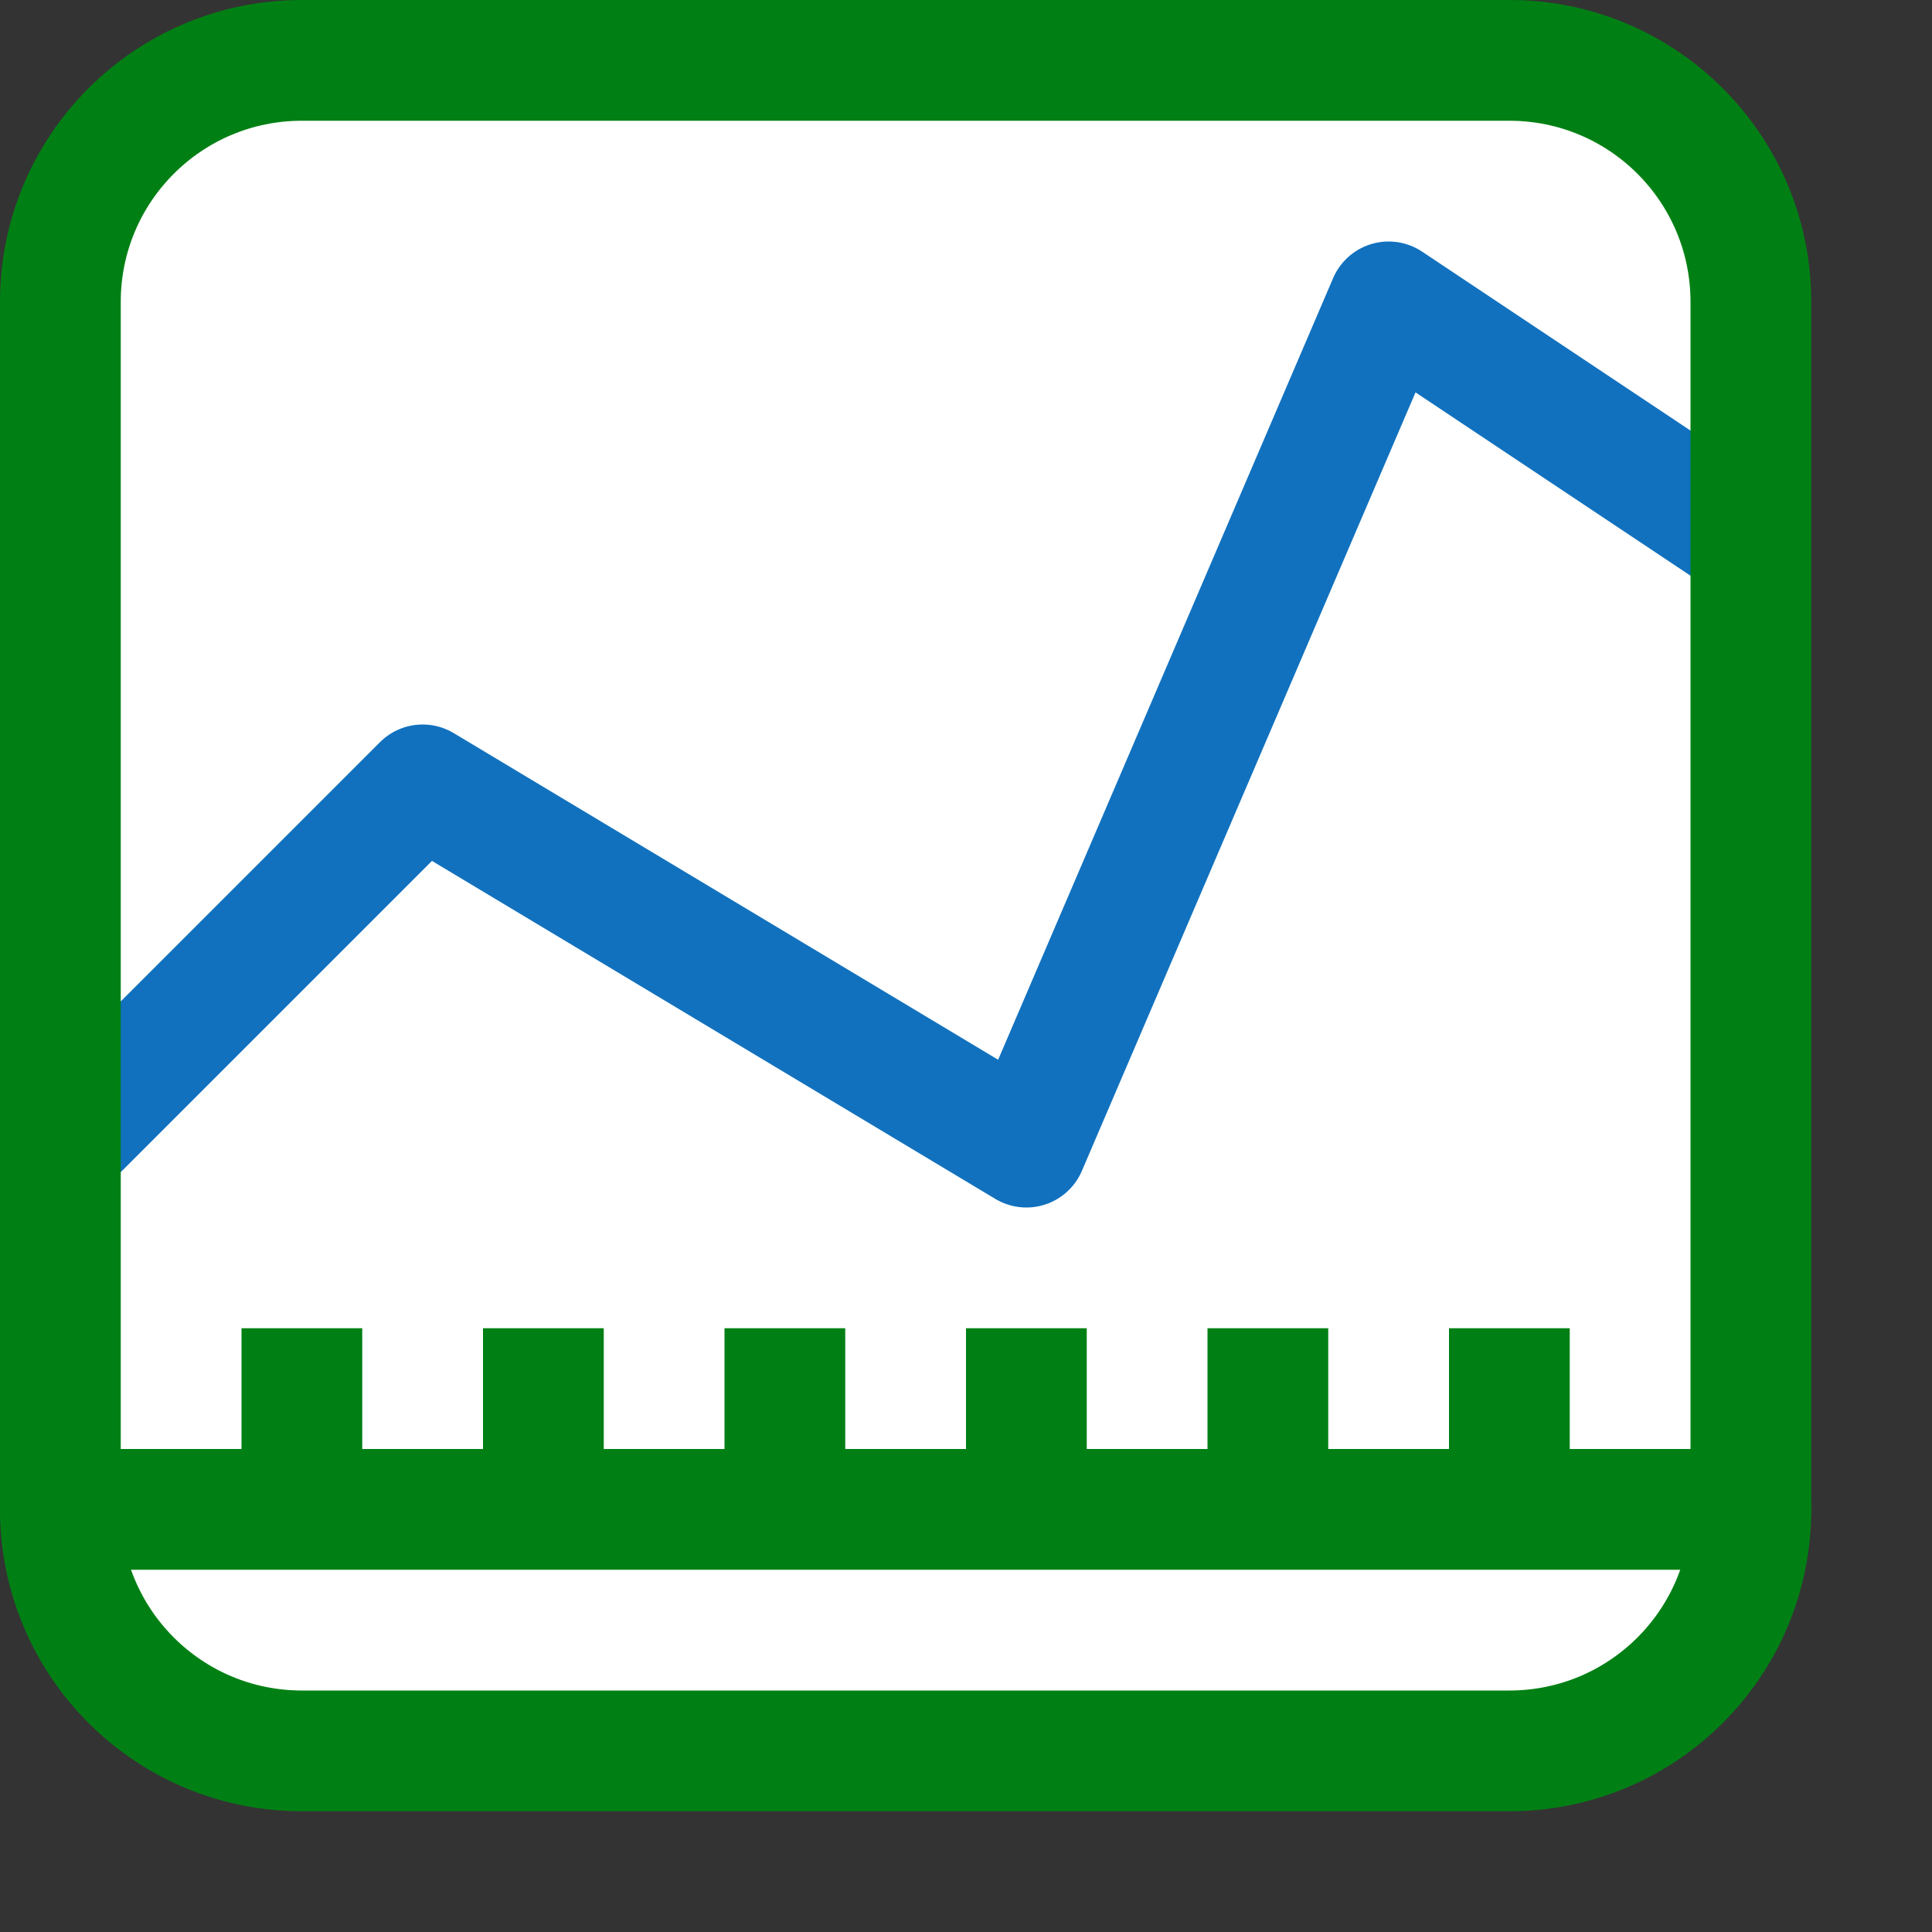 <svg width="16" height="16" viewBox="0 0 16 16" fill="none" xmlns="http://www.w3.org/2000/svg">
<rect x="0" y="0" width="16" height="16" fill="#333333" stroke="none"/>
<path d="M0.5 12.5V2.5C0.5 1.395 1.395 0.5 2.5 0.5H12.5C13.605 0.5 14.5 1.395 14.5 2.5V12.5C14.5 13.605 13.605 14.5 12.5 14.5H2.5C1.395 14.5 0.5 13.605 0.5 12.5Z" fill="#FFFFFF"/>
<path d="M0.5 12C0.224 12 0 12.224 0 12.5C0 12.776 0.224 13 0.5 13V12ZM14.5 13C14.776 13 15 12.776 15 12.5C15 12.224 14.776 12 14.5 12V13ZM5 11.5V11H4V11.5H5ZM7 11.5V11H6V11.5H7ZM9 11.5V11H8V11.5H9ZM11 11.5V11H10V11.5H11ZM3 11.5V11H2V11.5H3ZM13 11.5V11H12V11.5H13ZM0.5 13H2.5V12H0.5V13ZM12.5 13H14.5V12H12.5V13ZM2.5 13H4.5V12H2.5V13ZM5 12.5V11.5H4V12.5H5ZM4.5 13H6.5V12H4.5V13ZM7 12.5V11.5H6V12.5H7ZM6.5 13H8.5V12H6.5V13ZM9 12.5V11.5H8V12.5H9ZM8.5 13H10.5V12H8.5V13ZM10.5 13H12.5V12H10.5V13ZM11 12.5V11.5H10V12.5H11ZM3 12.5V11.5H2V12.5H3ZM12 11.5V12.5H13V11.5H12Z" fill="#008014"/>
<path d="M0.5 9.5L3.5 6.5L8.5 9.5L11.5 2.5L14.5 4.5" stroke="#1171BE" stroke-linejoin="round"/>
<path d="M0.5 12.5V2.5C0.5 1.395 1.395 0.5 2.5 0.5H12.5C13.605 0.5 14.5 1.395 14.5 2.5V12.5C14.5 13.605 13.605 14.5 12.5 14.5H2.5C1.395 14.5 0.5 13.605 0.5 12.5Z" stroke="#008014" stroke-linecap="round"/>
</svg>
